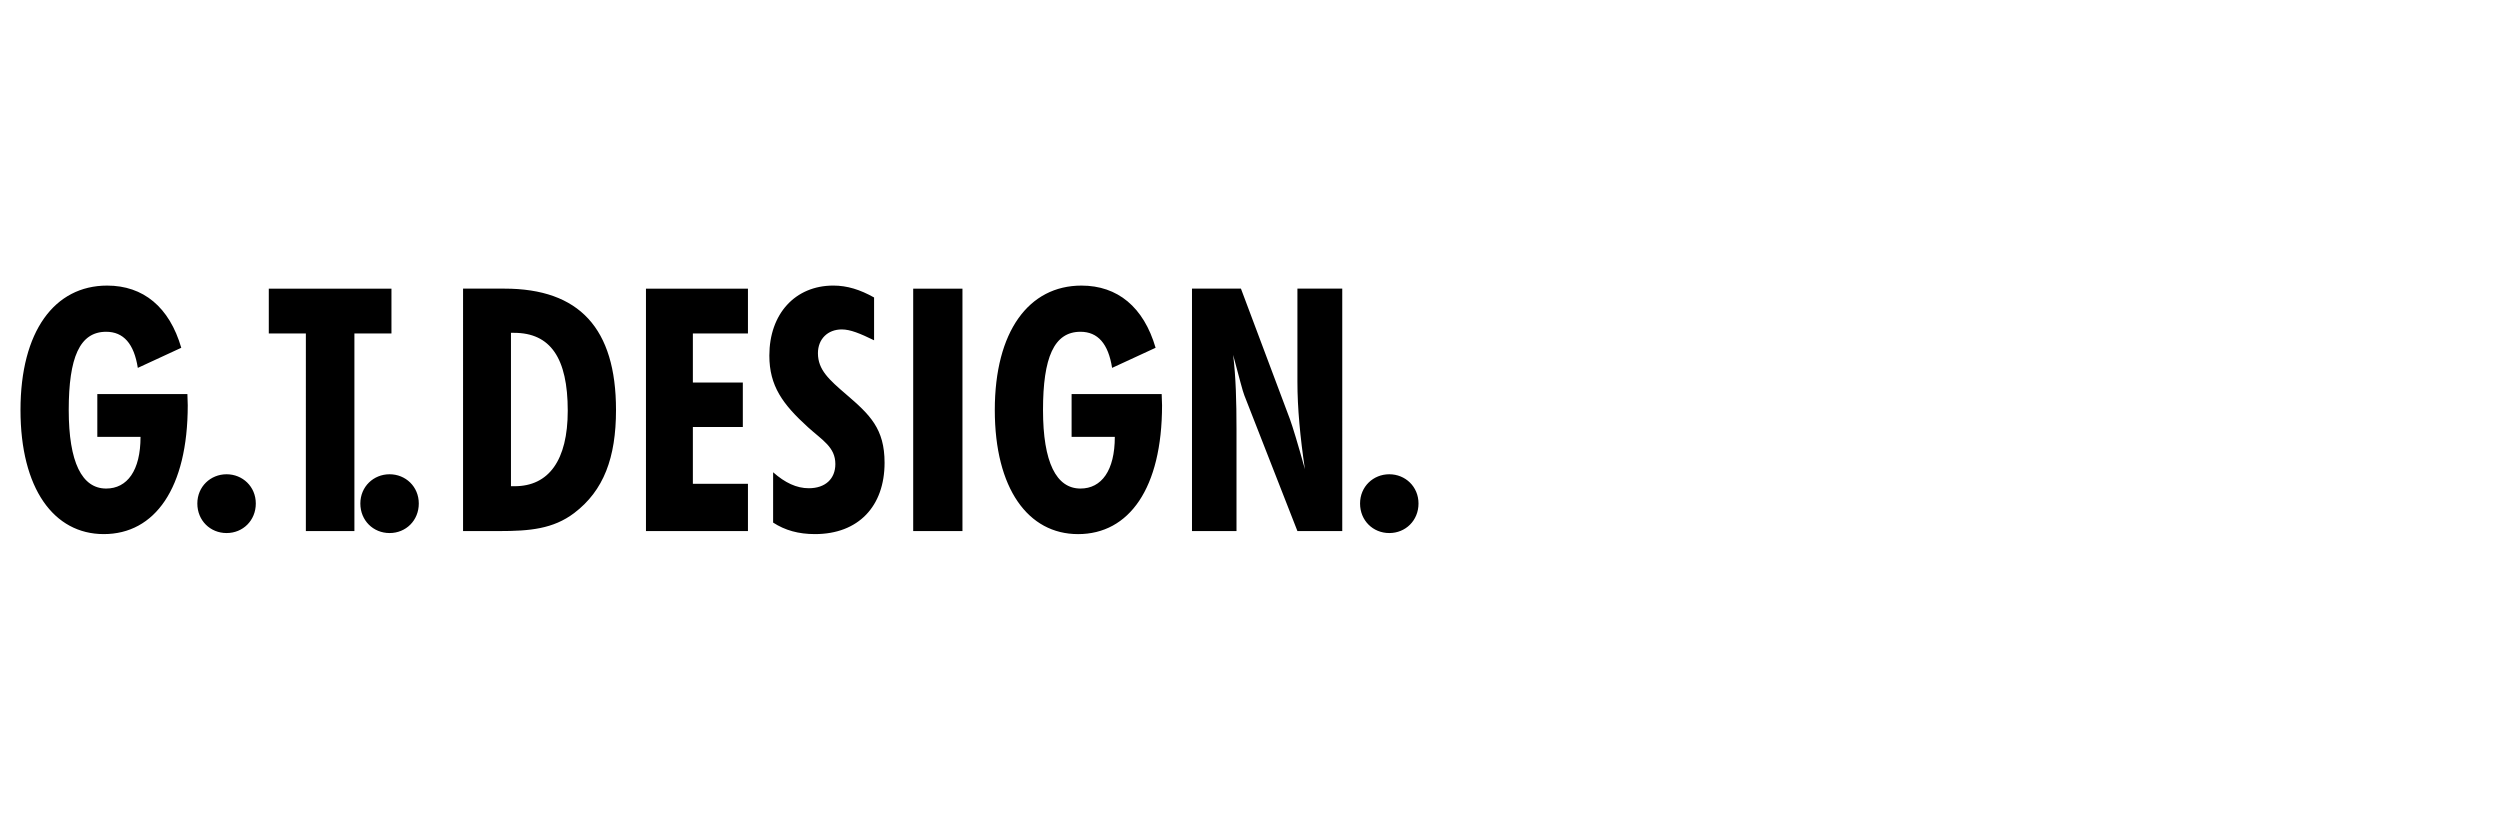 <?xml version="1.0" encoding="utf-8"?>
<!-- Generator: Adobe Illustrator 16.0.0, SVG Export Plug-In . SVG Version: 6.00 Build 0)  -->
<!DOCTYPE svg PUBLIC "-//W3C//DTD SVG 1.0//EN" "http://www.w3.org/TR/2001/REC-SVG-20010904/DTD/svg10.dtd">
<svg version="1.0" id="Livello_1" xmlns:x="http://ns.adobe.com/Extensibility/1.0/" xmlns:i="http://ns.adobe.com/AdobeIllustrator/10.0/" xmlns:graph="http://ns.adobe.com/Graphs/1.0/"
	 xmlns="http://www.w3.org/2000/svg" xmlns:xlink="http://www.w3.org/1999/xlink" xmlns:a="http://ns.adobe.com/AdobeSVGViewerExtensions/3.0/"
	 x="0px" y="0px" width="122px" height="40px" viewBox="0 0 122 40" enable-background="new 0 0 122 40" xml:space="preserve">
<path d="M69.223,24.572c0-0.828-0.646-1.428-1.426-1.428s-1.426,0.6-1.426,1.428s0.629,1.441,1.426,1.441
	C68.592,26.014,69.223,25.4,69.223,24.572 M58.169,25.916h2.172v-4.979c0-1.328-0.031-2.54-0.164-3.618
	c0.299,1.112,0.465,1.775,0.547,1.975l2.59,6.622h2.188V14.085h-2.188v4.546c0,1.278,0.133,2.689,0.365,4.265
	c-0.348-1.262-0.598-2.074-0.73-2.439l-2.391-6.372h-2.389V25.916z M52.294,19.23v2.088h2.109c0,1.645-0.648,2.523-1.676,2.523
	c-1.18,0-1.828-1.277-1.828-3.833c0-2.555,0.533-3.817,1.828-3.817c0.846,0,1.359,0.581,1.543,1.762l2.123-0.981
	c-0.58-1.99-1.857-3.035-3.617-3.035c-2.572,0-4.23,2.238-4.23,6.072c0,3.833,1.625,6.056,4.064,6.056
	c2.49,0,4.098-2.238,4.098-6.288c0-0.183-0.018-0.363-0.018-0.547H52.294z M44.564,25.916h2.404v-11.83h-2.404V25.916z
	 M37.728,25.502c0.582,0.379,1.244,0.562,2.041,0.562c2.123,0,3.398-1.359,3.398-3.482c0-1.66-0.711-2.34-1.873-3.336
	c-0.83-0.714-1.379-1.195-1.379-2.009c0-0.696,0.482-1.161,1.164-1.161c0.416,0,0.896,0.198,1.576,0.53v-2.089
	c-0.68-0.382-1.311-0.581-1.99-0.581c-1.859,0-3.121,1.377-3.121,3.417c0,1.479,0.648,2.373,1.893,3.502
	c0.695,0.631,1.328,0.963,1.328,1.791c0,0.715-0.482,1.18-1.295,1.18c-0.598,0-1.16-0.266-1.742-0.779V25.502z M31.522,25.916H36.5
	v-2.305h-2.688v-2.773h2.438v-2.171h-2.438v-2.393H36.5v-2.188h-4.977V25.916z M24.935,23.727v-7.485h0.148
	c1.777,0,2.623,1.228,2.623,3.801c0,2.422-0.93,3.684-2.59,3.684H24.935z M22.597,25.916h1.773c1.477,0,2.622-0.102,3.65-0.879
	c1.443-1.096,2.041-2.703,2.041-5.029c0-3.983-1.791-5.923-5.443-5.923h-2.021V25.916z M20.437,24.572
	c0-0.828-0.646-1.428-1.426-1.428c-0.779,0-1.426,0.6-1.426,1.428s0.63,1.441,1.426,1.441C19.808,26.014,20.437,25.4,20.437,24.572
	 M14.925,25.916h2.37v-9.642h1.808v-2.188h-5.986v2.188h1.809V25.916z M12.483,24.572c0-0.828-0.646-1.428-1.426-1.428
	s-1.427,0.6-1.427,1.428s0.63,1.441,1.427,1.441C11.853,26.014,12.483,25.4,12.483,24.572 M4.749,19.23v2.088h2.109
	c0,1.645-0.648,2.523-1.678,2.523c-1.179,0-1.826-1.277-1.826-3.833c0-2.555,0.531-3.817,1.826-3.817
	c0.846,0,1.361,0.581,1.545,1.762l2.121-0.981c-0.58-1.99-1.855-3.035-3.617-3.035C2.658,13.936,1,16.174,1,20.008
	c0,3.833,1.625,6.056,4.064,6.056c2.49,0,4.098-2.238,4.098-6.288c0-0.183-0.017-0.363-0.017-0.547H4.749z"/>
</svg>
